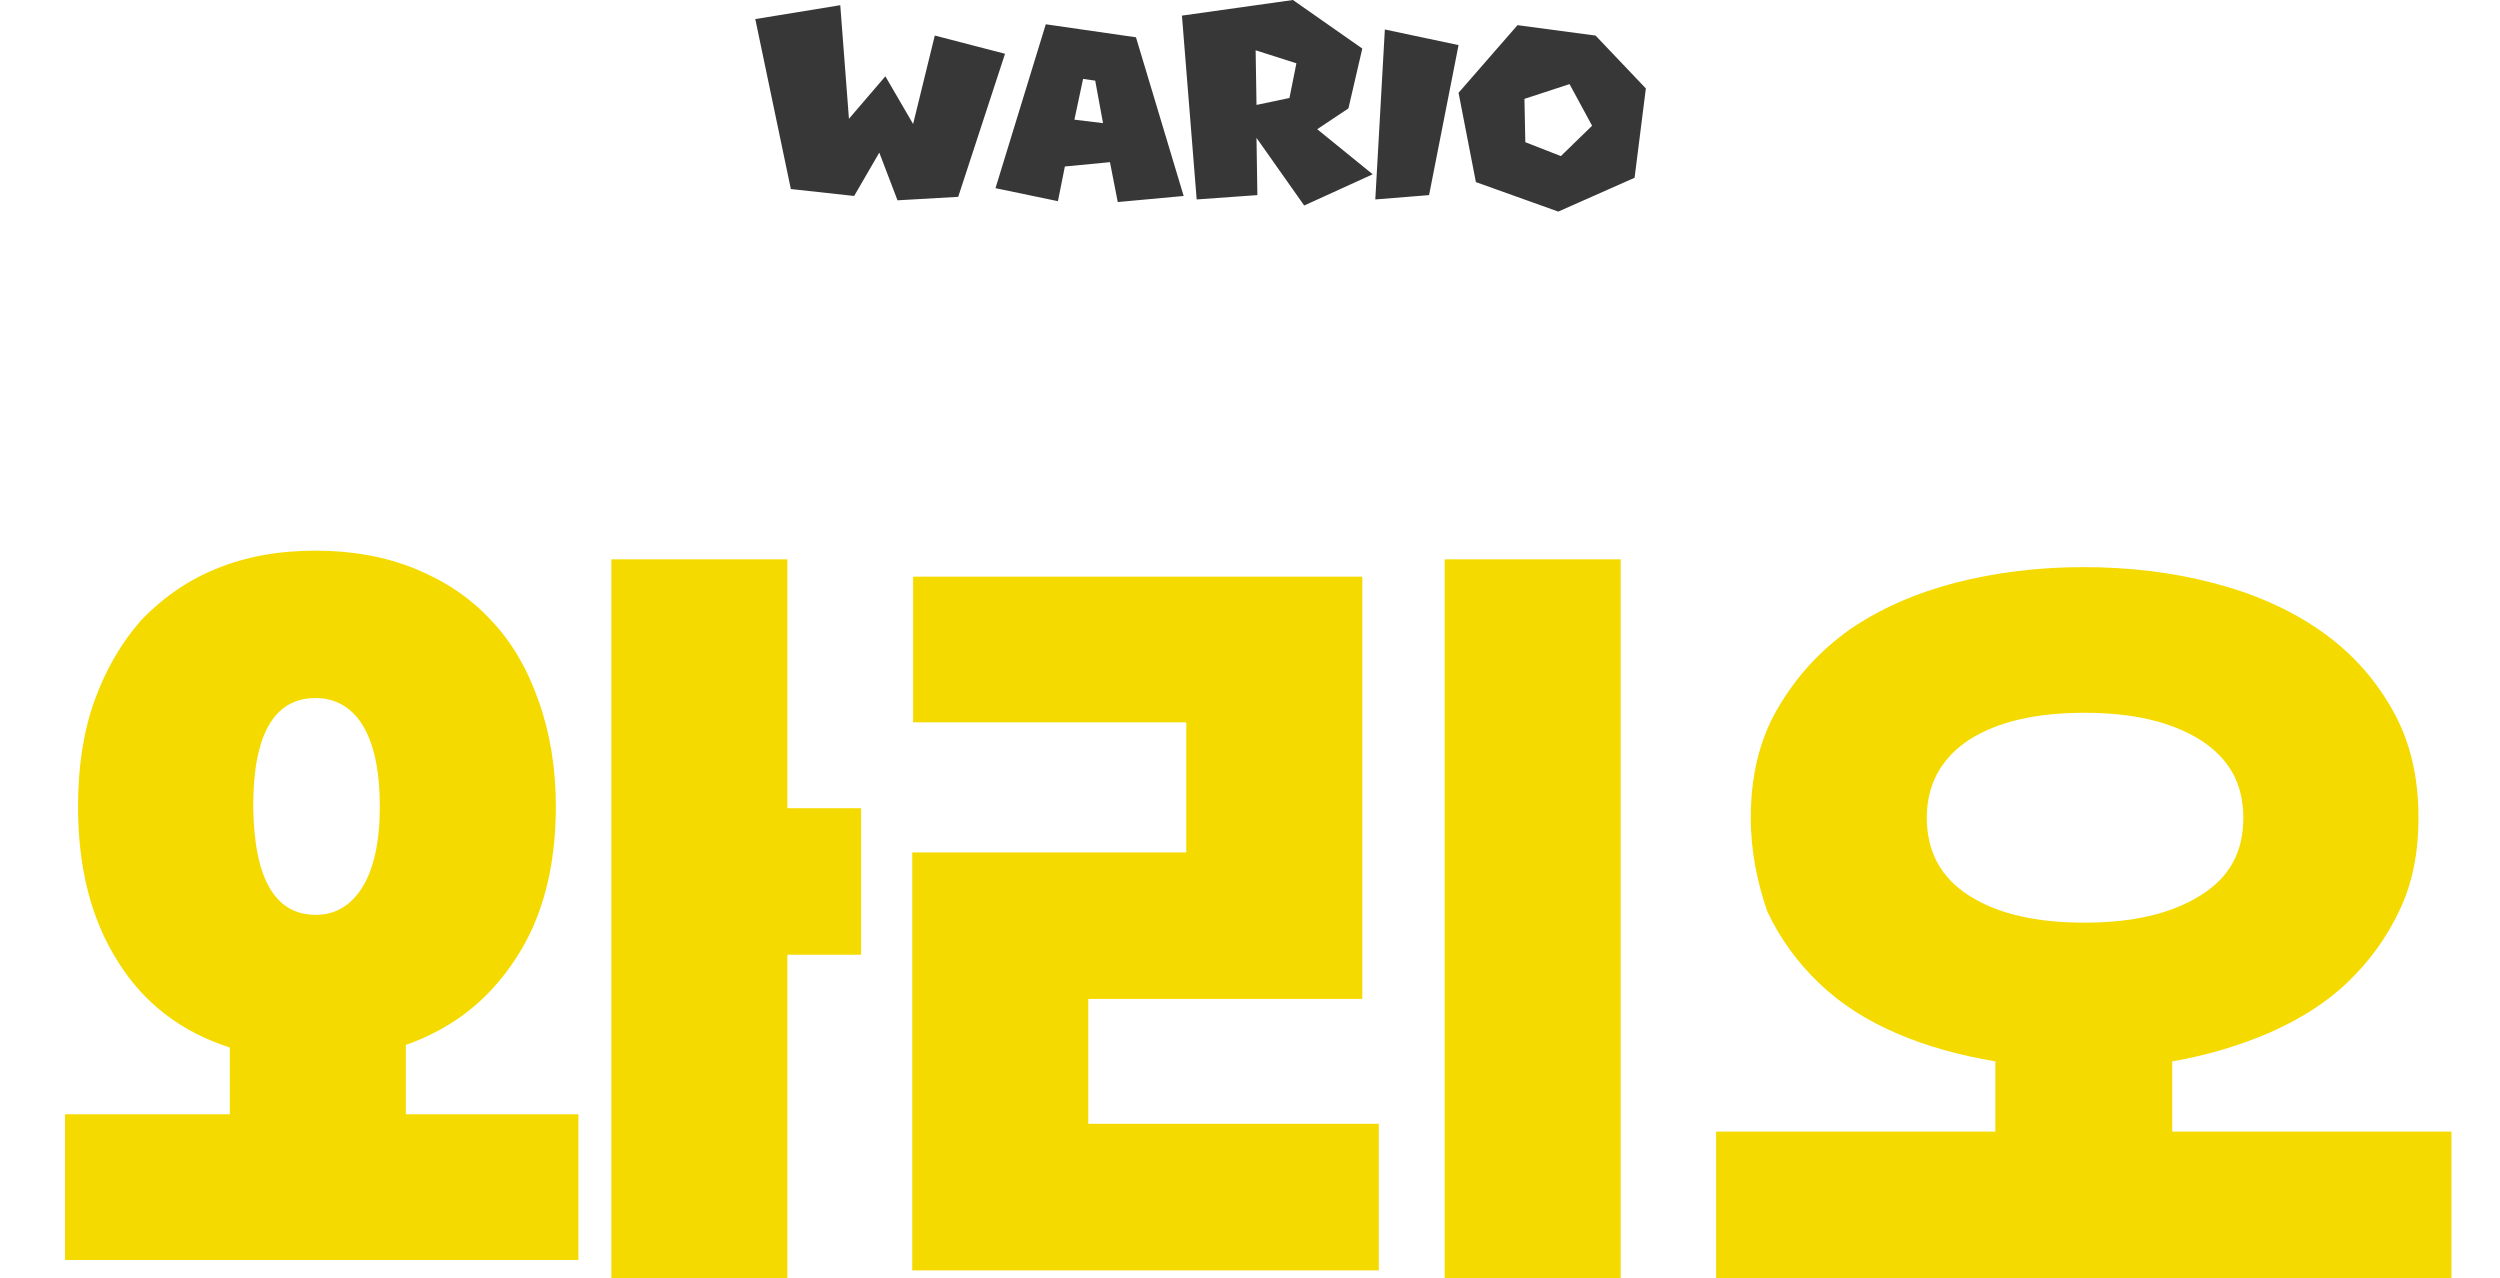 <?xml version="1.0" encoding="utf-8"?>
<!-- Generator: Adobe Illustrator 27.1.1, SVG Export Plug-In . SVG Version: 6.00 Build 0)  -->
<svg version="1.2" baseProfile="tiny" id="chara_ワリオ1.svg"
	 xmlns="http://www.w3.org/2000/svg" xmlns:xlink="http://www.w3.org/1999/xlink" x="0px" y="0px" viewBox="0 0 288.3 147.4"
	 overflow="visible" xml:space="preserve">
<path id="WARIO" fill-rule="evenodd" fill="#373737" d="M110.5,22.7l5.4-16.5l-8.1-2.1l-2.5,10.2l-3.2-5.5l-4.2,4.9l-1-13.1
	l-9.8,1.6l4.1,19.6l7.3,0.8l2.9-5l2.1,5.5L110.5,22.7z M136.5,22.6L131,4.3l-10.4-1.5l-5.8,18.9l7.2,1.5l0.8-4l5.2-0.5l0.9,4.6
	L136.5,22.6z M127.2,14.2l-3.3-0.4l1-4.7l1.4,0.2L127.2,14.2z M158.3,20.1l-6.4-5.2l3.6-2.4l1.6-6.9l-8-5.6l-12.8,1.8L138,23l7-0.5
	l-0.1-6.6l5.5,7.8L158.3,20.1z M148.7,11.3l-3.8,0.8l-0.1-6.3l4.7,1.5L148.7,11.3z M164.8,22.5l3.4-17.3l-8.5-1.8L158.6,23
	L164.8,22.5z M188.5,20.5l1.3-10.3L184,4.1l-9-1.2l-6.8,7.8l2,10.3l9.5,3.4L188.5,20.5z M183.6,14.5L180,18l-4.1-1.6l-0.1-5l5.2-1.7
	L183.6,14.5z"/>
<g>
	<path fill="#F5DA00" d="M26.5,128.6v-7.8c-5.6-1.8-9.9-5.1-12.9-9.9C10.5,106,9,100.1,9,93c0-4.5,0.6-8.6,1.9-12.2s3.1-6.7,5.4-9.3
		c2.4-2.5,5.2-4.5,8.6-5.9s7.2-2.1,11.5-2.1c4.2,0,8.1,0.7,11.5,2.1c3.4,1.4,6.3,3.3,8.7,5.9c2.4,2.5,4.2,5.6,5.5,9.3
		c1.3,3.6,2,7.7,2,12.2c0,6.9-1.5,12.8-4.6,17.5c-3.1,4.8-7.3,8.1-12.7,10v8h19.9v16.8H7.5v-16.8h19V128.6z M36.4,105.5
		c2.3,0,4.1-1.1,5.4-3.2c1.3-2.1,2-5.2,2-9.3c0-4.2-0.7-7.3-2-9.4s-3.2-3.1-5.4-3.1c-4.8,0-7.2,4.2-7.2,12.5
		C29.3,101.3,31.7,105.5,36.4,105.5z M90.8,93.2h8.5v16.9h-8.5v37.3H70.5V64.5h20.3V93.2z"/>
	<path fill="#F5DA00" d="M105.3,83.3V66.5h51.8v48.7h-31.6v14.4H159v16.9h-53.8V98.3h31.6v-15H105.3z M186.9,147.4h-20.3V64.5h20.3
		V147.4z"/>
	<path fill="#F5DA00" d="M201.9,94.3c0-4.8,1-9,3.1-12.6s4.8-6.6,8.3-9.1c3.5-2.4,7.6-4.2,12.2-5.4c4.7-1.2,9.6-1.8,14.8-1.8
		s10.2,0.6,14.8,1.8c4.7,1.2,8.8,3,12.3,5.4s6.3,5.4,8.4,9.1c2.1,3.6,3.1,7.8,3.1,12.6c0,4-0.7,7.6-2.2,10.7c-1.5,3.2-3.5,5.9-6,8.3
		s-5.6,4.3-9,5.8c-3.5,1.5-7.2,2.6-11.2,3.3v8.1h32.2v16.9h-84.8v-16.9h32.2v-8.1c-4.1-0.7-7.8-1.7-11.3-3.2s-6.5-3.4-9-5.8
		s-4.5-5.1-6-8.3C202.7,101.9,201.9,98.3,201.9,94.3z M222.2,94.3c0,3.9,1.6,6.9,4.9,9c3.3,2.1,7.7,3.1,13.3,3.1
		c5.5,0,9.9-1,13.3-3.1s5-5,5-9s-1.7-6.9-5-9c-3.4-2.1-7.8-3.1-13.3-3.1c-5.6,0-10,1-13.3,3.1C223.9,87.4,222.2,90.4,222.2,94.3z"/>
</g>
</svg>
